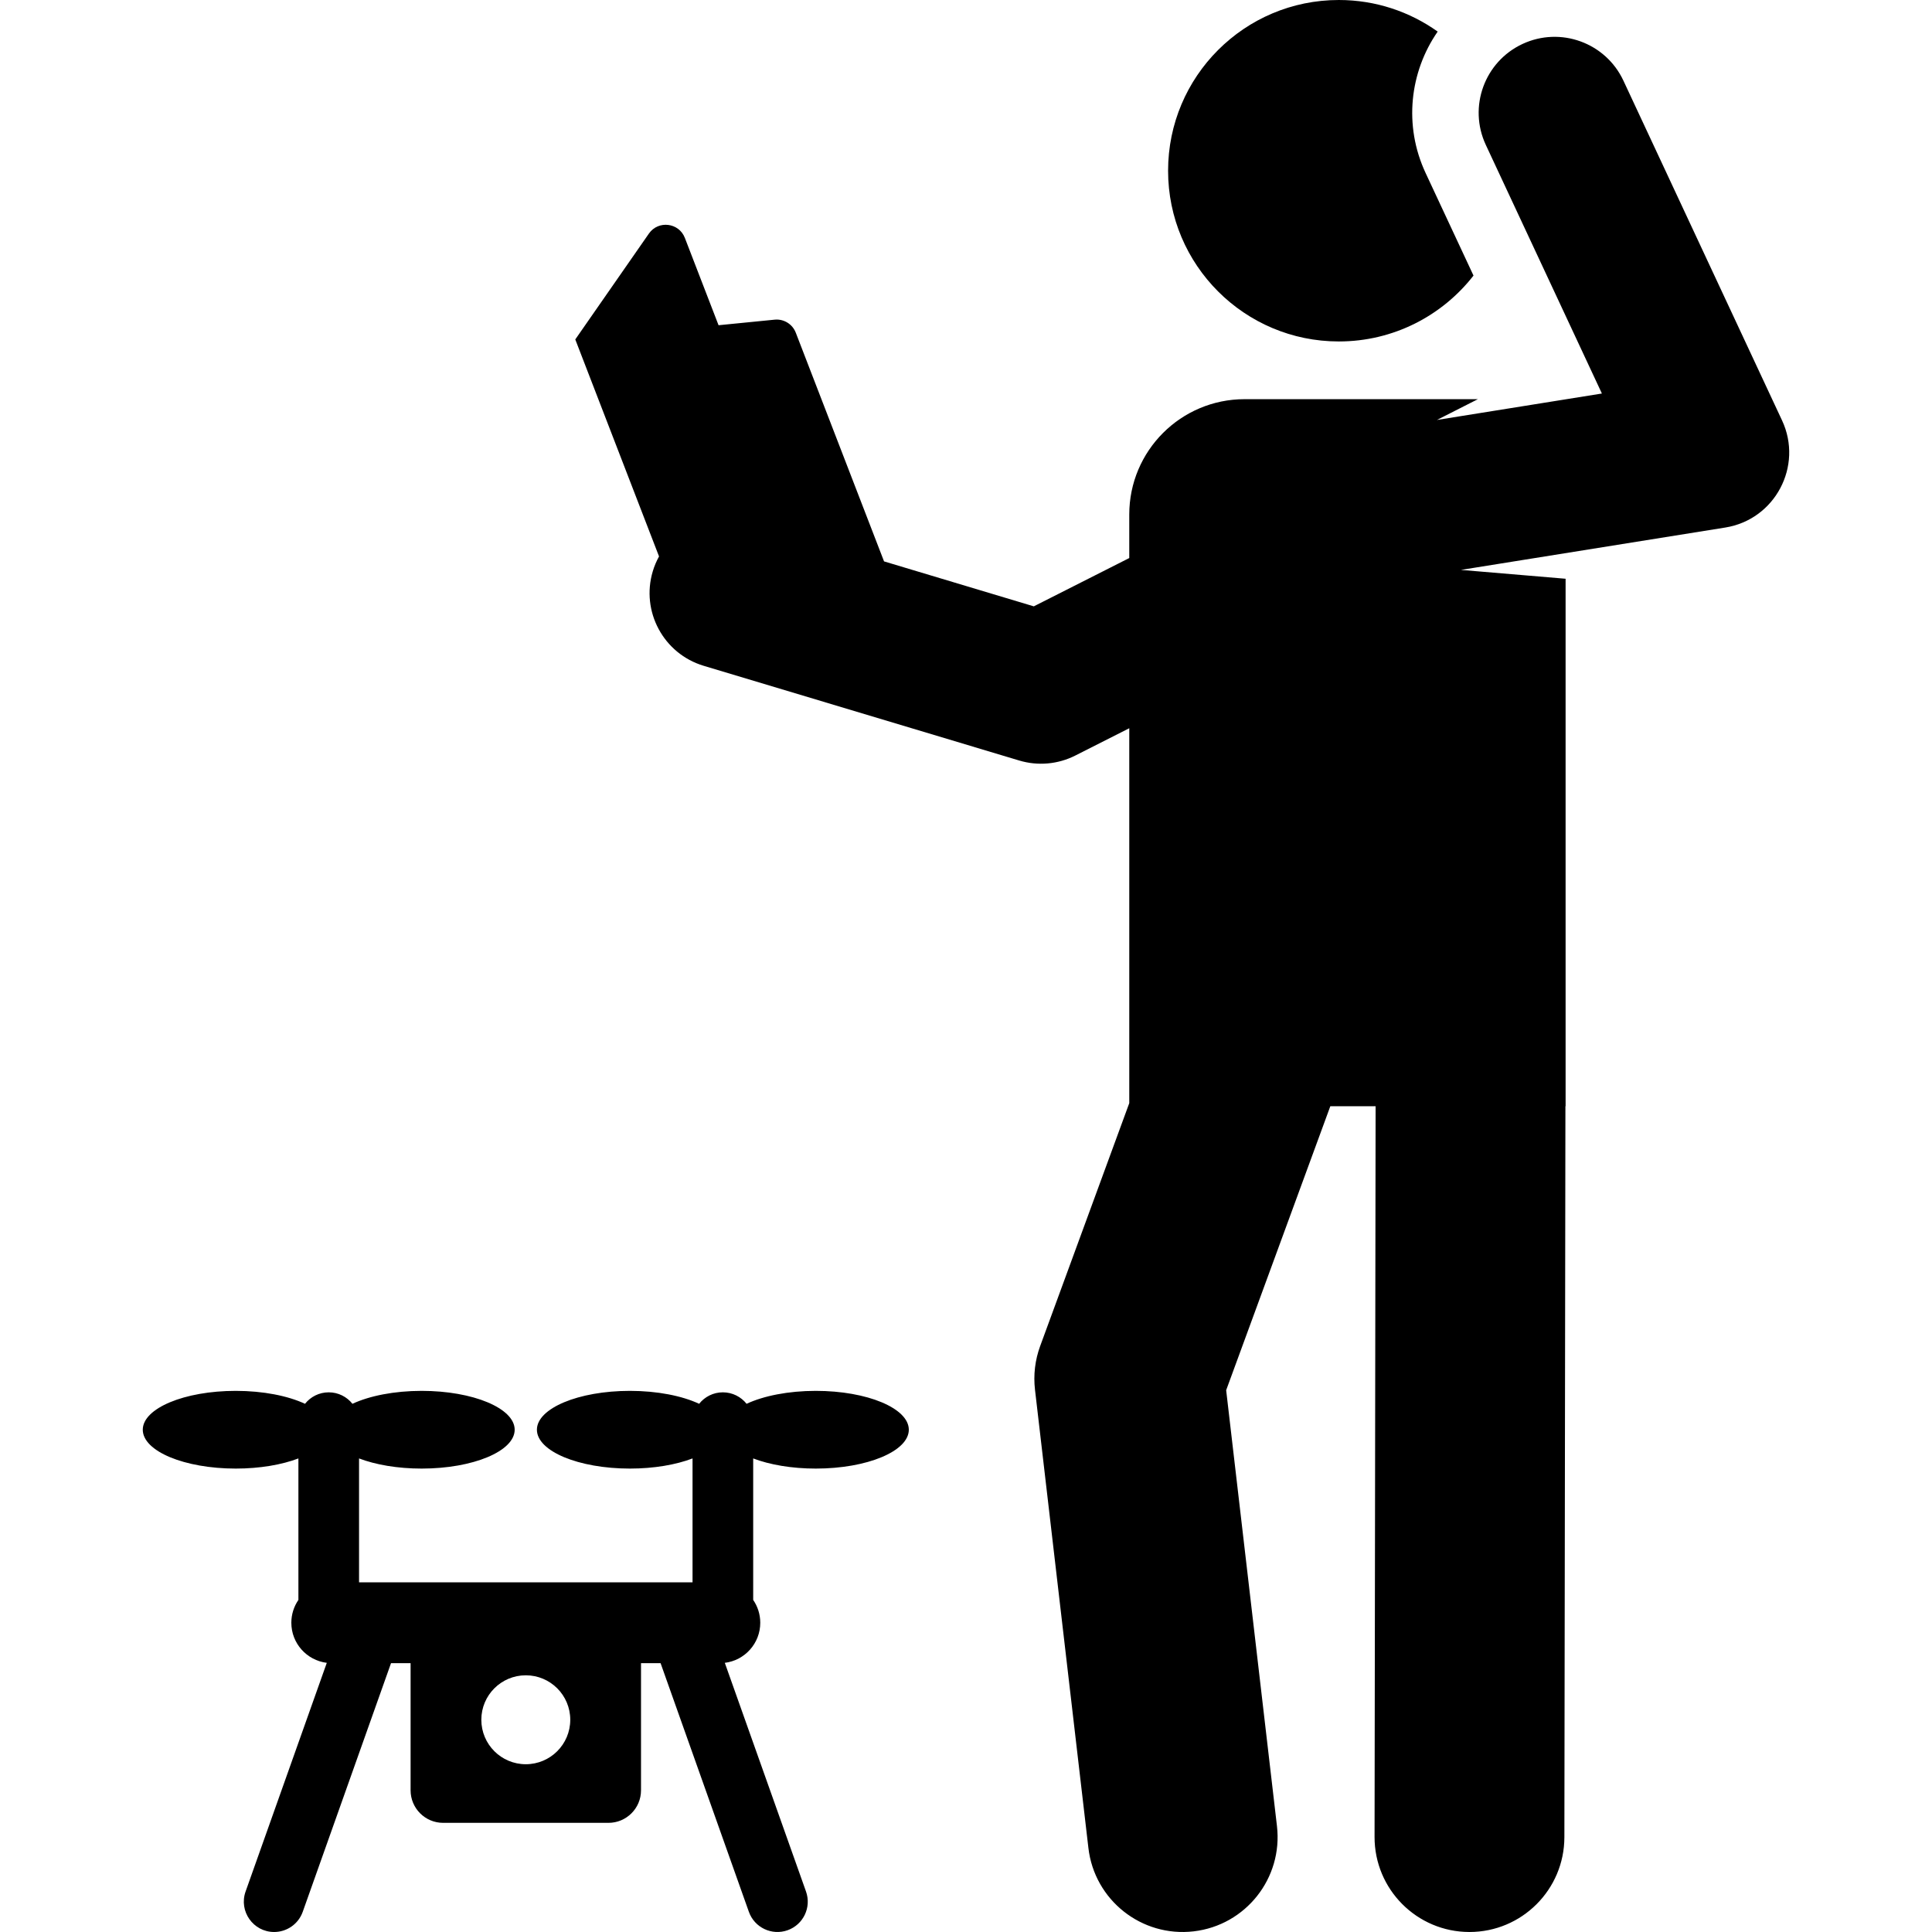 <?xml version="1.0" encoding="iso-8859-1"?>
<!-- Generator: Adobe Illustrator 19.0.0, SVG Export Plug-In . SVG Version: 6.00 Build 0)  -->
<svg xmlns="http://www.w3.org/2000/svg" xmlns:xlink="http://www.w3.org/1999/xlink" version="1.1" id="Capa_1" x="0px" y="0px" viewBox="0 0 512.001 512.001" style="enable-background:new 0 0 512.001 512.001;" xml:space="preserve">
<g>
	<g>
		<path d="M216.205,368.594c-7.292,0-13.841,1.325-18.352,3.428c-1.472-1.85-3.739-3.041-6.287-3.041s-4.815,1.19-6.287,3.041    c-4.511-2.103-11.06-3.428-18.352-3.428c-13.608,0-24.639,4.611-24.639,10.298c0,5.688,11.031,10.298,24.639,10.298    c6.398,0,12.225-1.019,16.604-2.69v32.833H95.151V386.5c4.38,1.672,10.208,2.69,16.604,2.69c13.608,0,24.639-4.611,24.639-10.298    c0-5.687-11.031-10.298-24.639-10.298c-7.292,0-13.841,1.325-18.352,3.428c-1.472-1.85-3.739-3.041-6.287-3.041    s-4.815,1.19-6.287,3.041c-4.511-2.103-11.06-3.428-18.352-3.428c-13.608,0-24.639,4.611-24.639,10.298    c0,5.688,11.031,10.298,24.639,10.298c6.398,0,12.225-1.019,16.604-2.69v37.496c-1.181,1.722-1.874,3.804-1.874,6.05    c0,5.469,4.101,9.973,9.395,10.624l-21.519,60.606C63.229,506.495,67.107,512,72.655,512c3.306,0,6.403-2.056,7.572-5.349    l23.397-65.894h5.187v33.692c0,4.762,3.861,8.624,8.624,8.624h43.815c4.762,0,8.624-3.861,8.624-8.624v-33.692h5.187    l23.397,65.894c1.486,4.182,6.078,6.367,10.26,4.884c4.182-1.485,6.367-6.078,4.883-10.26l-21.519-60.606    c5.294-0.651,9.395-5.154,9.395-10.624c0-2.246-0.694-4.328-1.874-6.05V386.5c4.38,1.672,10.208,2.69,16.604,2.69    c13.608,0,24.639-4.611,24.639-10.298C240.844,373.204,229.813,368.594,216.205,368.594z M139.341,467.54    c-6.508,0-11.784-5.276-11.784-11.784c0-6.508,5.276-11.784,11.784-11.784s11.784,5.276,11.784,11.784    C151.125,462.265,145.849,467.54,139.341,467.54z"/>
	</g>
</g>
<g>
	<g>
		<path d="M377.801,45.848c-5.888-12.61-4.195-26.808,3.199-37.478C373.607,3.106,364.569,0,354.801,0    c-24.988,0-45.245,20.258-45.245,45.245c0,24.988,20.258,45.245,45.245,45.245c14.51,0,27.415-6.838,35.694-17.458L377.801,45.848    z"/>
	</g>
</g>
<g>
	<g>
		<path d="M472.265,111.421l-42.044-90.048c-4.702-10.069-16.678-14.422-26.746-9.719c-10.07,4.701-14.422,16.676-9.719,26.746    l30.764,65.887l-43.719,7.007l10.859-5.509c0,0-2.295,0-61.828,0c-16.88,0-30.565,13.684-30.565,30.565v11.538l-25.297,12.8    l-39.688-11.913l-23.394-60.612c-0.879-2.278-3.171-3.689-5.601-3.447l-14.862,1.474l-8.934-23.148    c-1.564-4.053-7.039-4.715-9.523-1.145l-19.514,28.057l22.195,57.506c-0.674,1.225-1.236,2.534-1.654,3.928    c-3.195,10.645,2.844,21.863,13.487,25.058l83.616,25.099c4.941,1.483,10.264,1.014,14.87-1.318l14.299-7.235v99.35    l-23.615,64.383c-1.356,3.698-1.825,7.661-1.369,11.573l14.155,121.46c1.606,13.786,14.081,23.68,27.895,22.072    c13.798-1.608,23.68-14.097,22.072-27.895l-13.462-115.511l27.602-75.257h12.002l-0.276,193.645    c-0.02,13.891,11.225,25.169,25.117,25.189c0.013,0,0.024,0,0.036,0c13.873,0,25.132-11.238,25.151-25.116    c0.003-2.079,0.275-192.476,0.275-193.716h0.049V153.375l-27.733-2.344l70.049-11.228    C470.436,137.684,477.899,123.488,472.265,111.421z"/>
	</g>
</g>
<g>
</g>
<g>
</g>
<g>
</g>
<g>
</g>
<g>
</g>
<g>
</g>
<g>
</g>
<g>
</g>
<g>
</g>
<g>
</g>
<g>
</g>
<g>
</g>
<g>
</g>
<g>
</g>
<g>
</g>
</svg>

